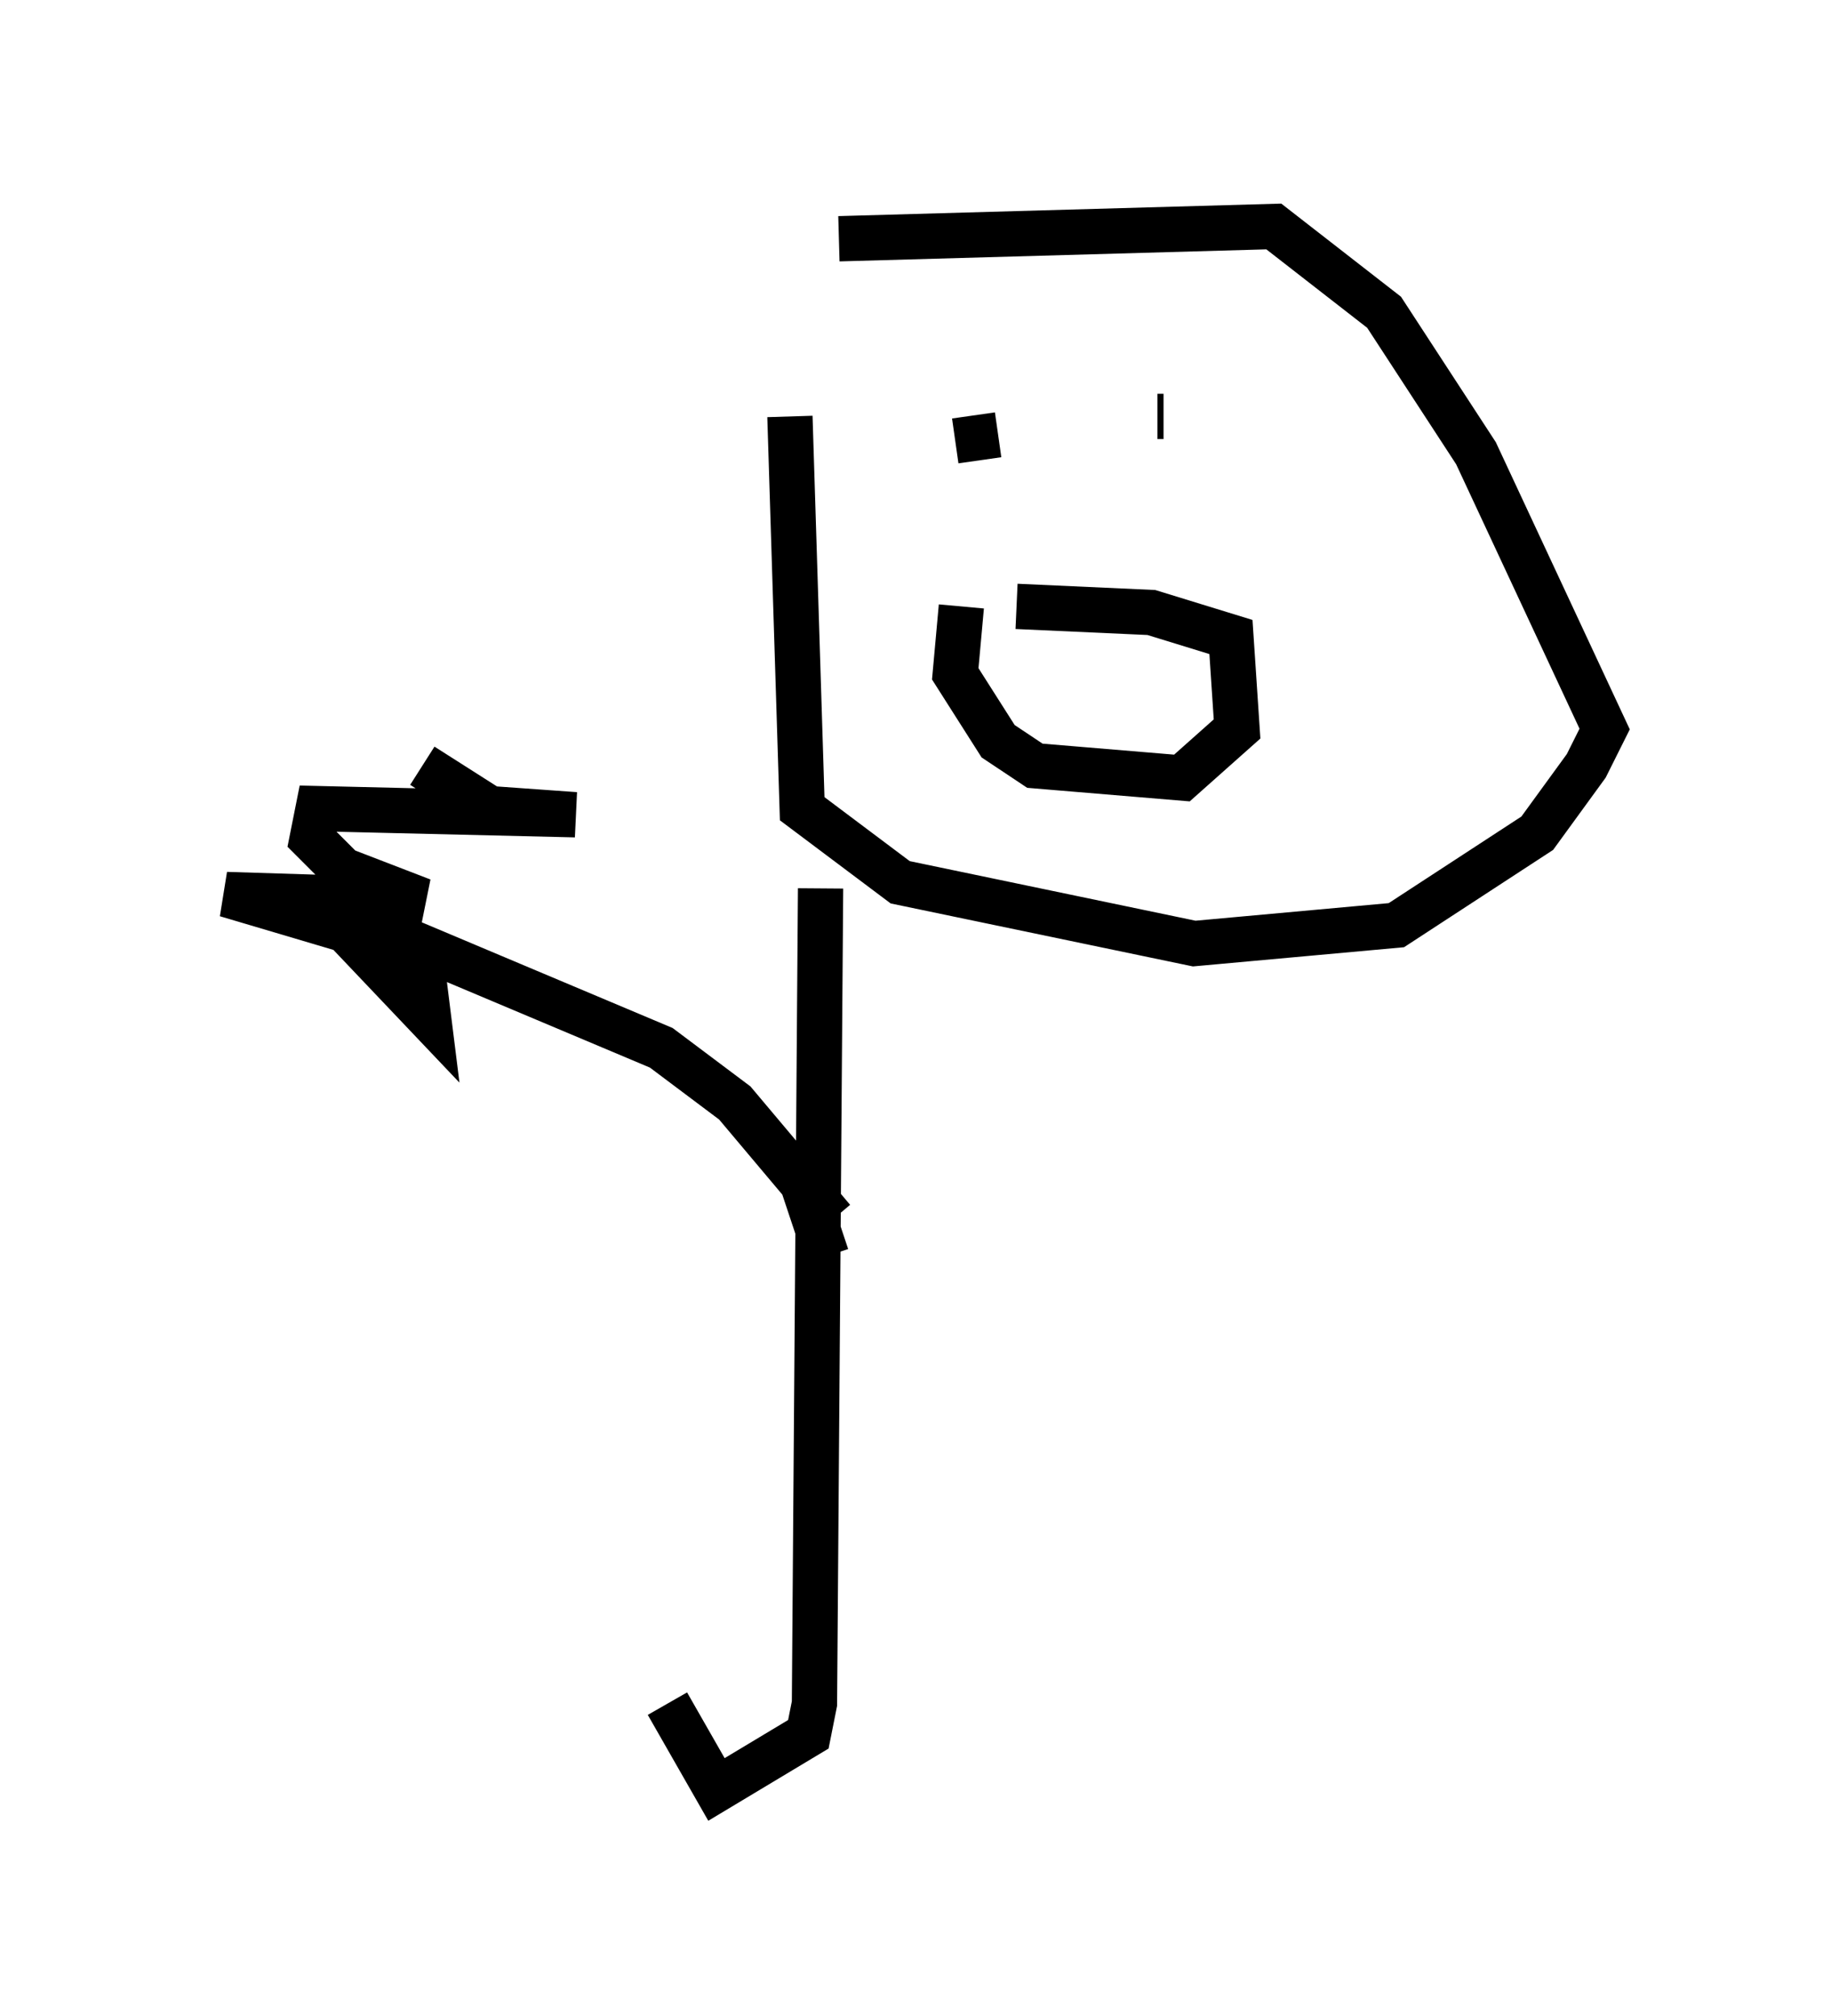 <?xml version="1.0" encoding="utf-8" ?>
<svg baseProfile="full" height="44.506" version="1.1" width="40.446" xmlns="http://www.w3.org/2000/svg" xmlns:ev="http://www.w3.org/2001/xml-events" xmlns:xlink="http://www.w3.org/1999/xlink"><defs /><rect fill="white" height="44.506" width="40.446" x="0" y="0" /><path d="M16.231, 7.165 m2.3, -1.894 l9.607, -0.271 2.436, 1.894 l2.03, 3.112 2.842, 6.089 l-0.406, 0.812 -1.083, 1.488 l-3.112, 2.03 -4.465, 0.406 l-6.495, -1.353 -2.165, -1.624 l-0.271, -8.66 m0.677, 10.419 l-0.135, 17.997 -0.135, 0.677 l-2.03, 1.218 -1.083, -1.894 m2.977, -11.502 l0.541, 1.624 m0.135, -0.812 l-2.165, -2.571 -1.624, -1.218 l-7.713, -3.248 m0.0, -0.135 l2.571, 2.706 -0.135, -1.083 l-0.677, -0.541 -3.654, -1.083 l4.33, 0.135 -1.759, -0.677 l-0.677, -0.677 0.135, -0.677 l5.683, 0.135 -1.894, -0.135 l-1.488, -0.947 m13.126, -3.518 l2.977, 0.135 1.759, 0.541 l0.135, 2.03 -1.218, 1.083 l-3.248, -0.271 -0.812, -0.541 l-0.947, -1.488 0.135, -1.488 m-0.135, -3.654 l0.947, -0.135 m3.654, -0.406 l-0.135, 0.0 " fill="none" stroke="black" stroke-width="1" /></svg>